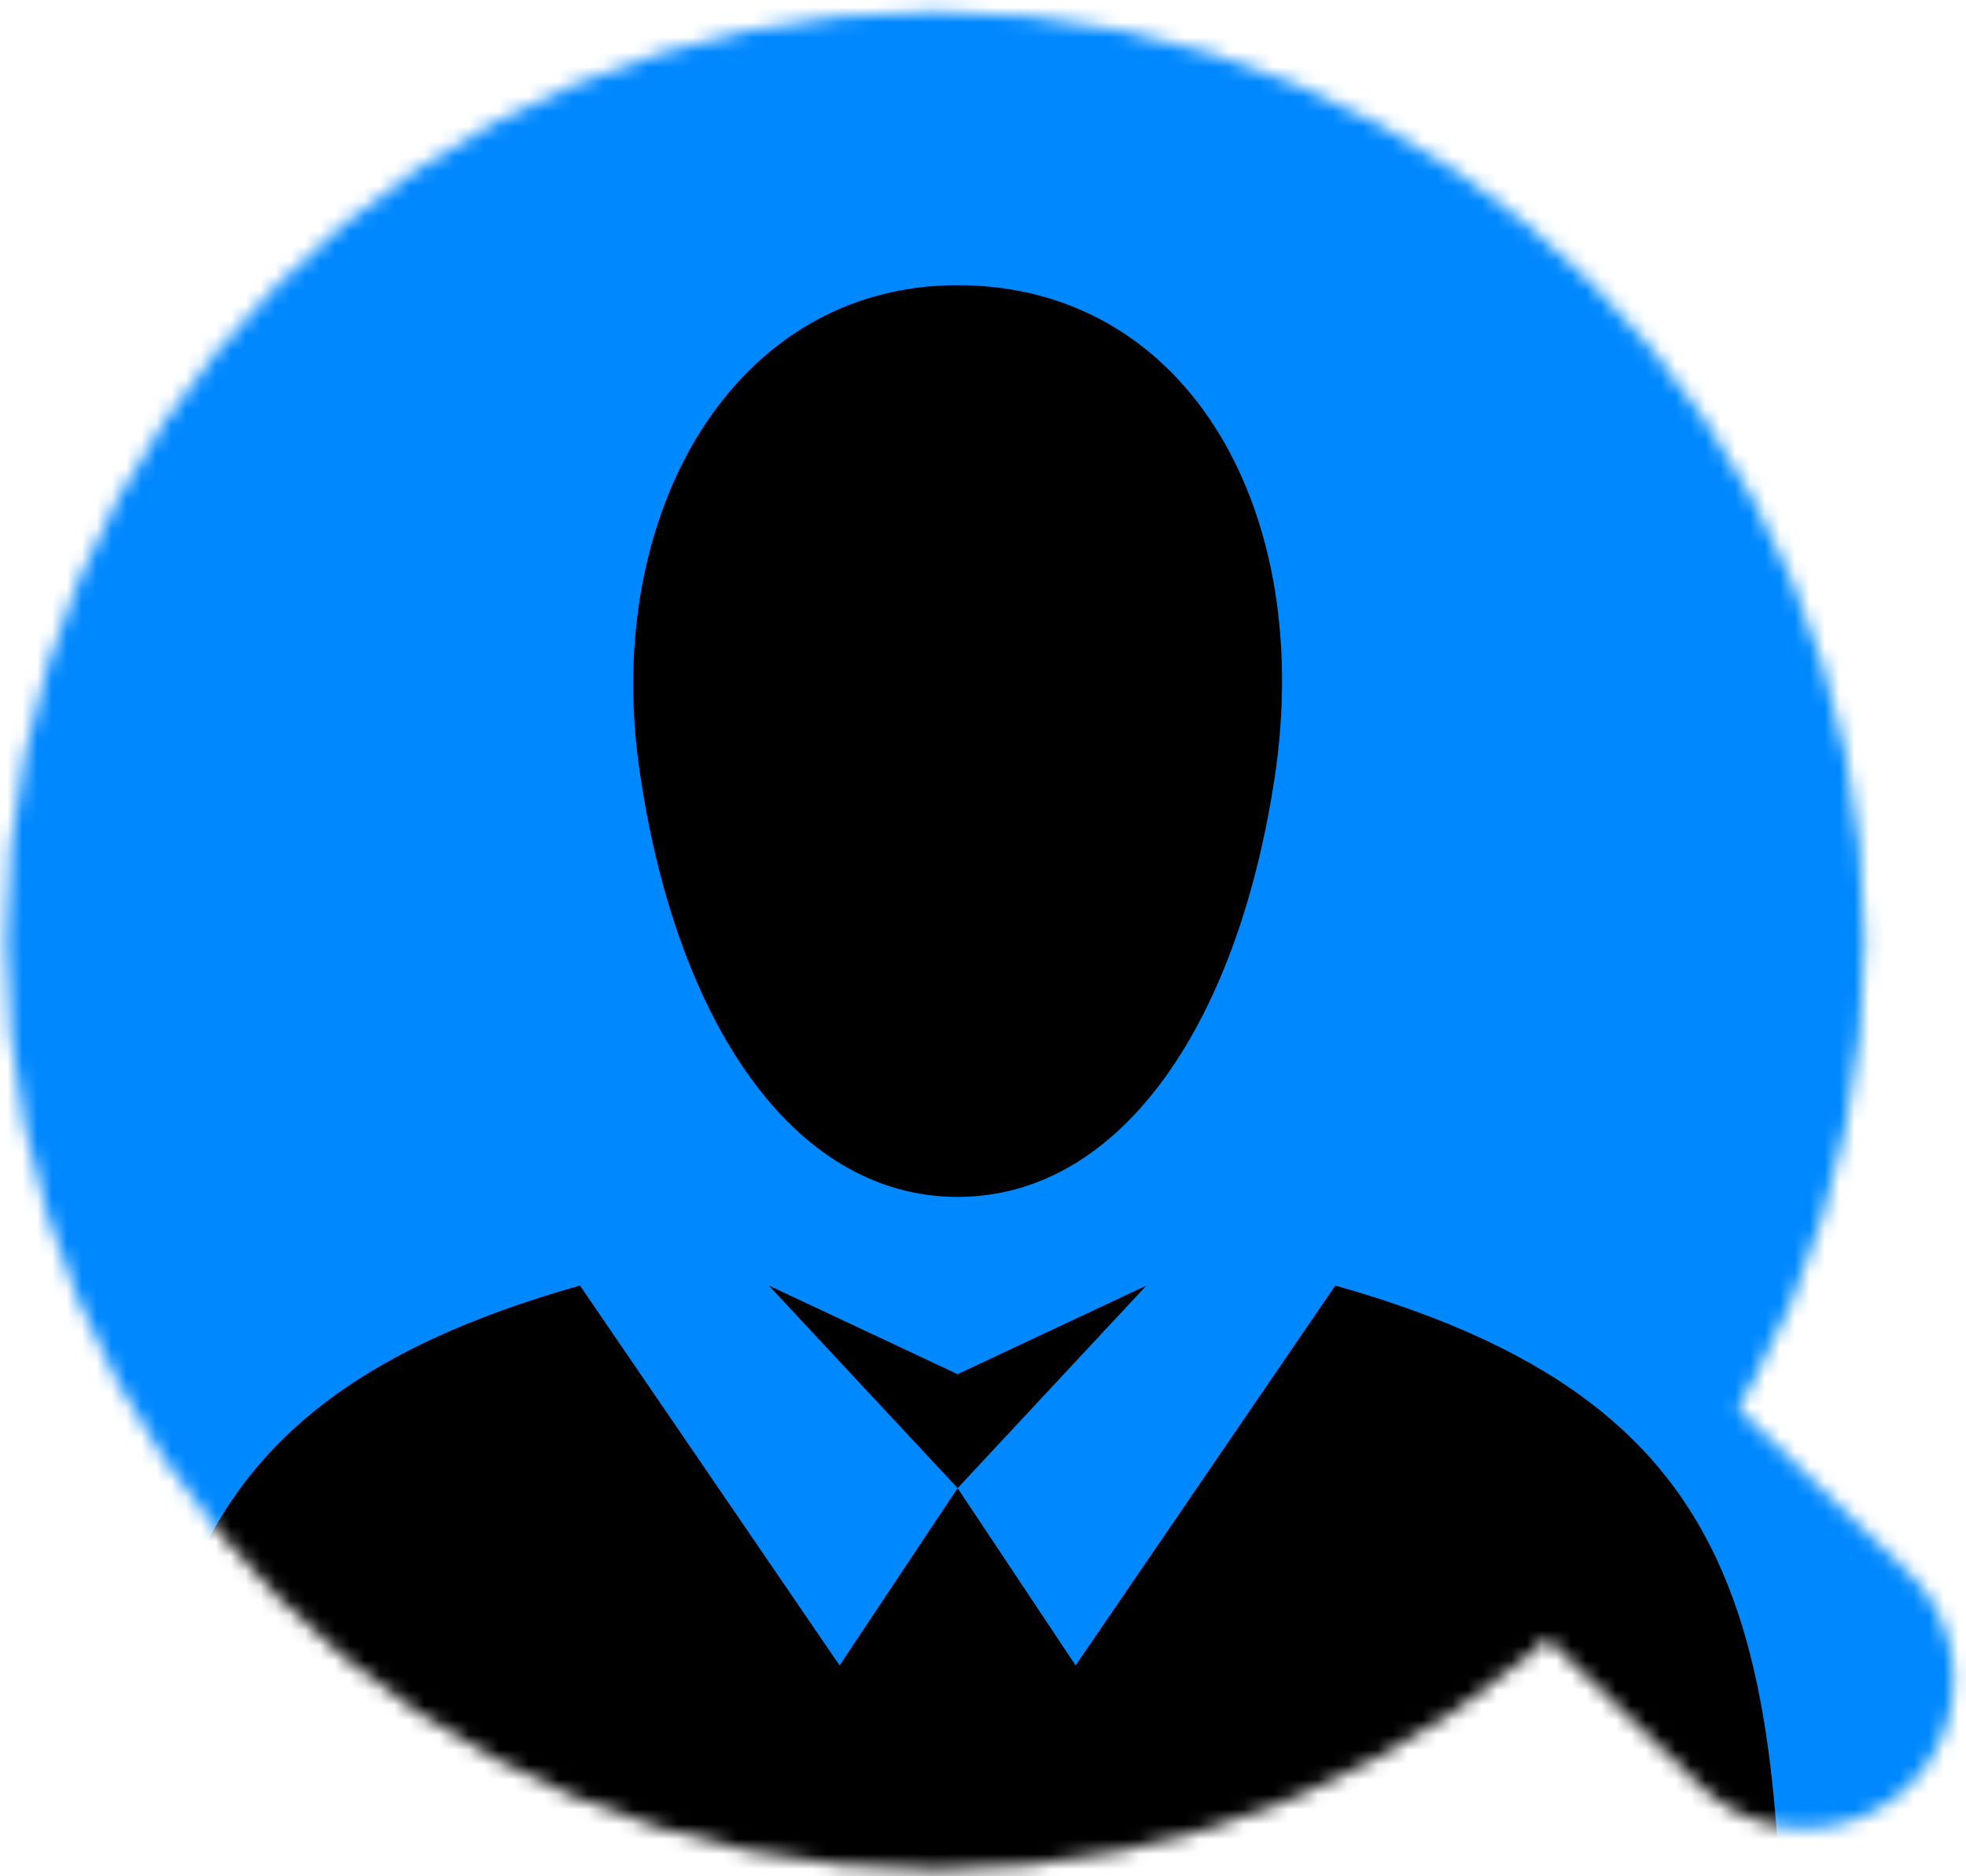 <svg width="132" height="126" viewBox="0 0 132 126" fill="none" xmlns="http://www.w3.org/2000/svg">
<mask id="mask0_975_2" style="mask-type:luminance" maskUnits="userSpaceOnUse" x="0" y="0" width="132" height="126">
<path d="M118.176 63.172C118.176 32.588 93.385 7.796 62.801 7.796C32.218 7.796 7.426 32.588 7.426 63.172C7.426 93.755 32.218 118.547 62.801 118.547C93.385 118.547 118.176 93.755 118.176 63.172Z" fill="white" stroke="white" stroke-width="14" stroke-linejoin="round"/>
<path d="M103.217 95.511L121.163 112.769" stroke="white" stroke-width="20" stroke-linecap="round" stroke-linejoin="round"/>
</mask>
<g mask="url(#mask0_975_2)">
<path d="M-5.604 131.578L-5.604 -24.776L150.75 -24.776L150.75 131.578L-5.604 131.578Z" fill="#0088FF"/>
<path d="M89.652 86.329L72.219 111.839L64.295 99.934L56.371 111.839L38.939 86.329C8.828 94.832 8.828 111.839 8.828 145.003C8.828 145.003 32.6 161.867 59.541 161.867H69.049C95.991 161.017 119.762 145.003 119.762 145.003C119.762 111.839 119.762 94.832 89.652 86.329ZM64.295 92.281L51.617 86.329L64.295 99.934L76.973 86.329L64.295 92.281ZM64.295 19.151C49.24 19.151 40.524 34.457 42.901 51.464C45.278 68.471 53.202 80.376 64.295 80.376C75.389 80.376 83.312 68.471 85.69 51.464C88.067 33.607 79.35 19.151 64.295 19.151Z" fill="black"/>
</g>
</svg>
